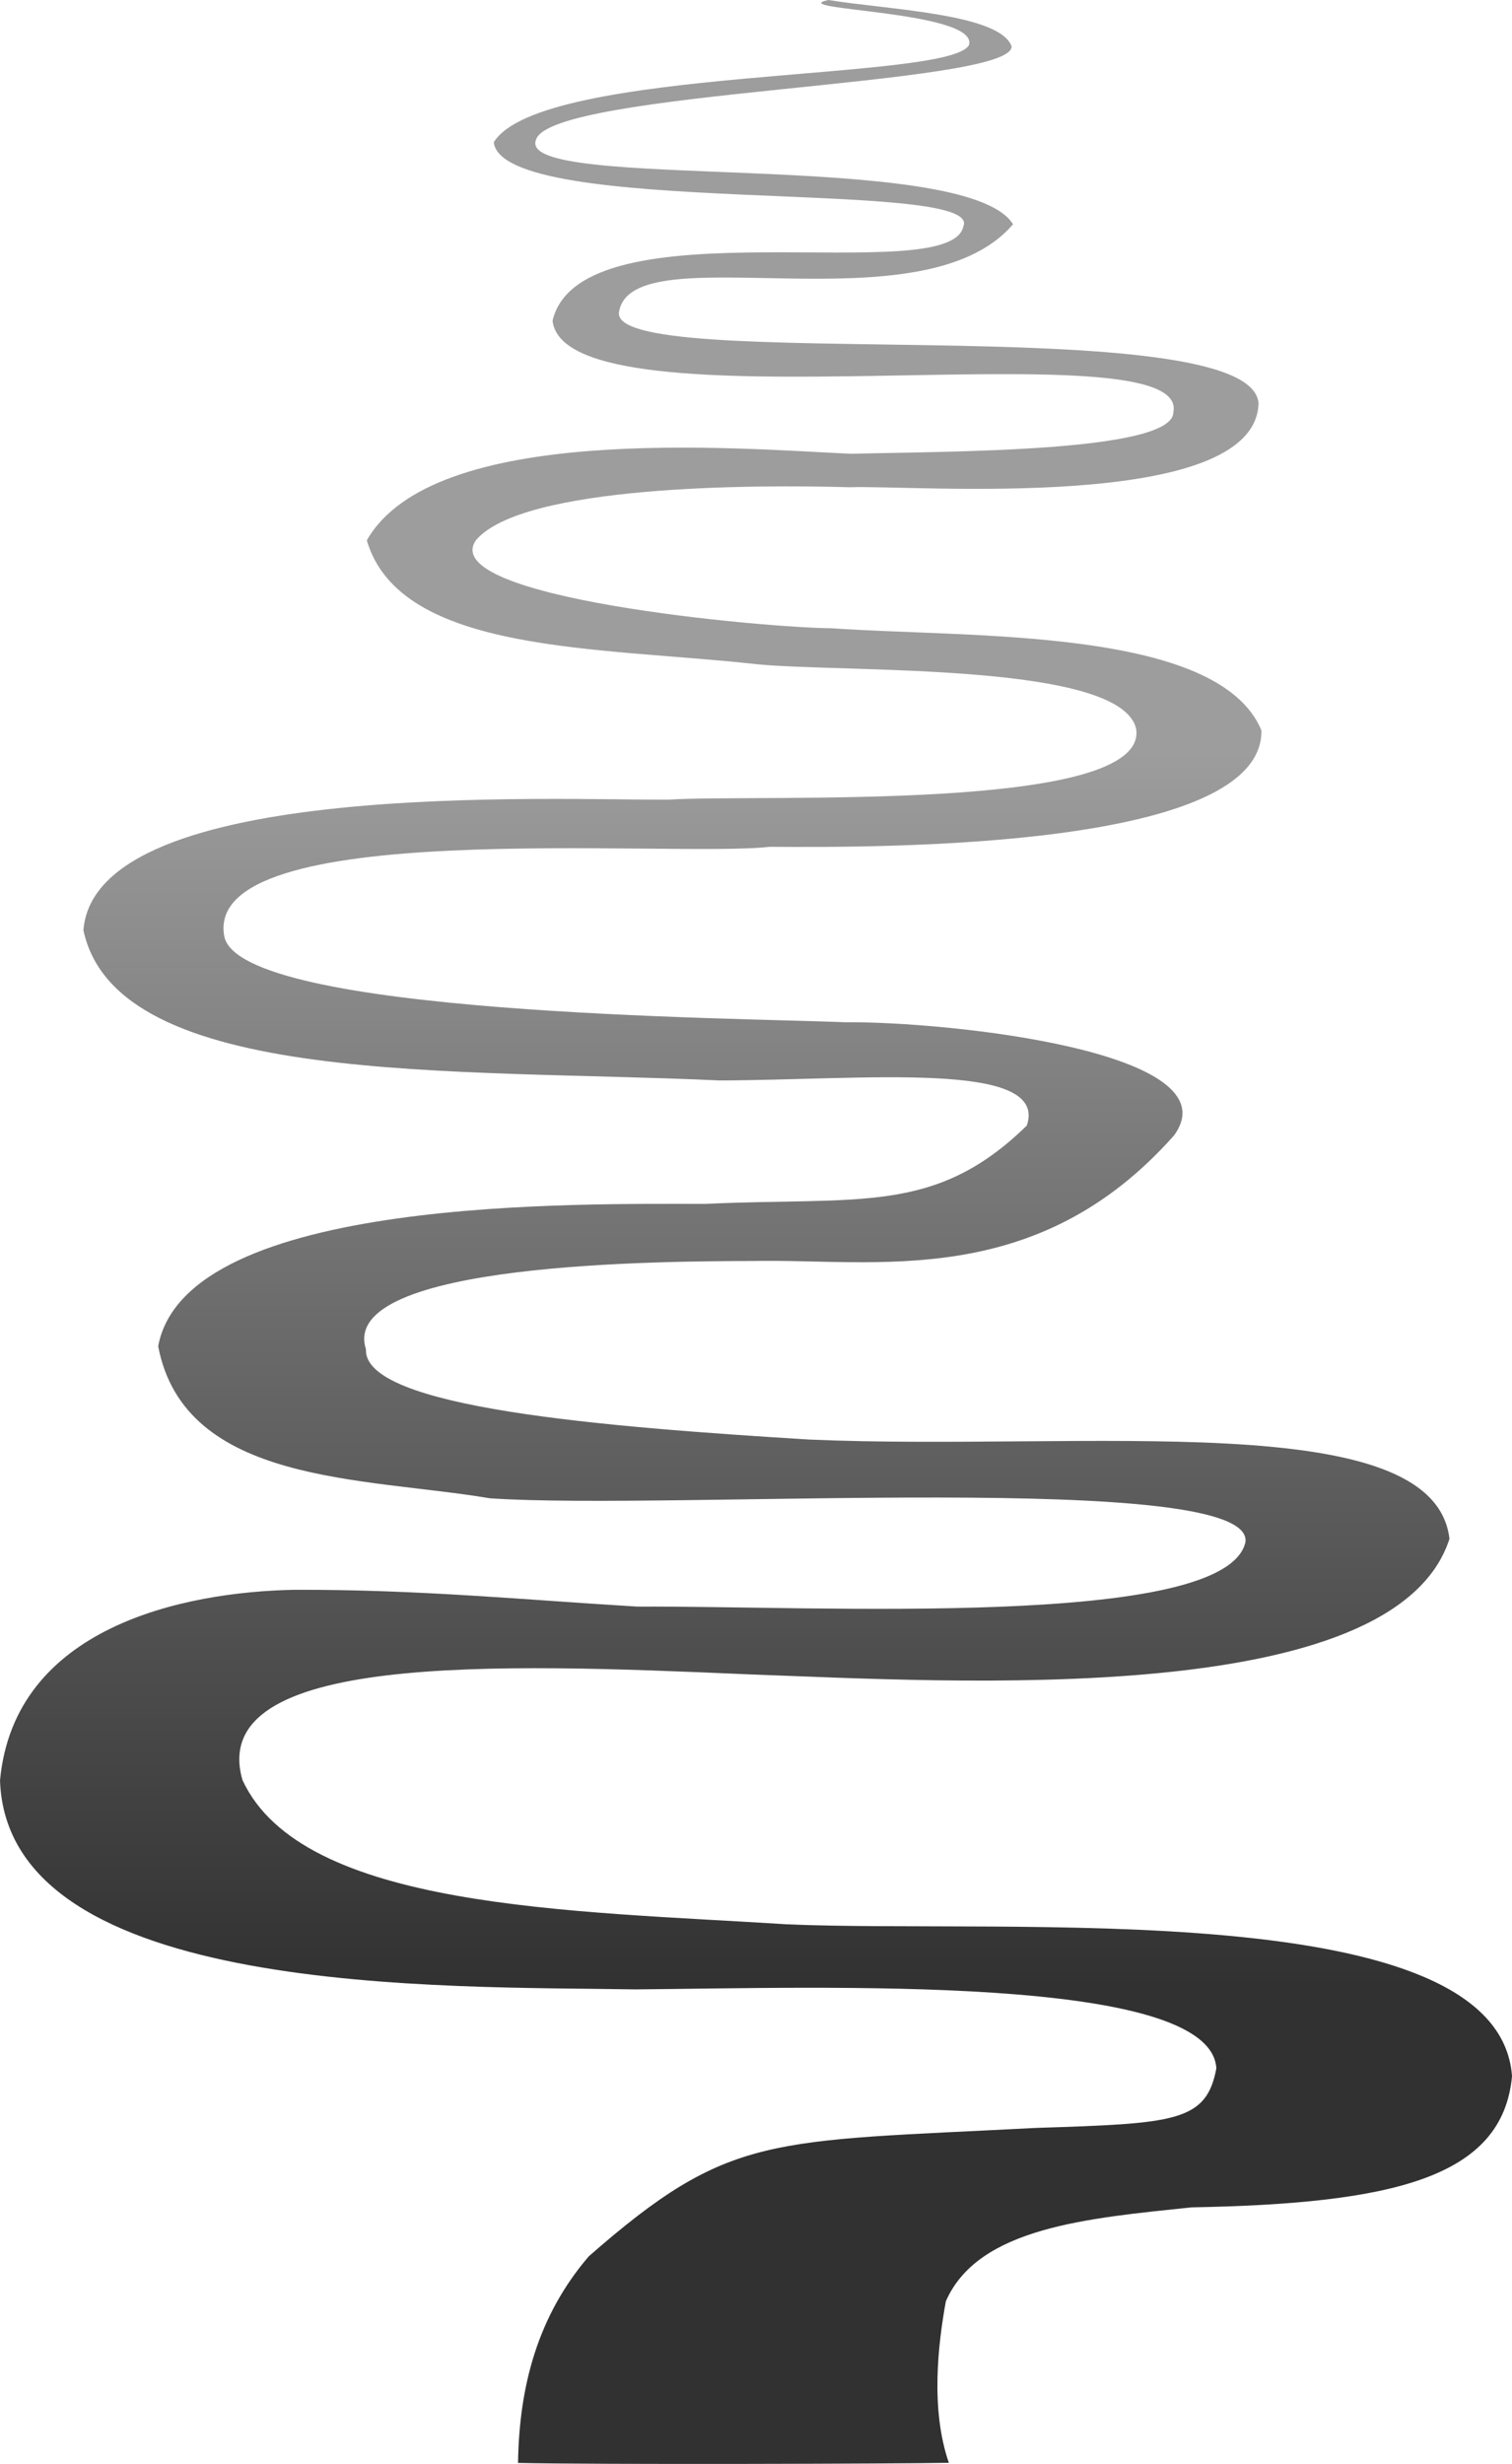 <?xml version="1.0" encoding="UTF-8" standalone="no"?>
<!-- Created with Inkscape (http://www.inkscape.org/) -->

<svg
   width="153.621mm"
   height="250.275mm"
   viewBox="0 0 153.621 250.275"
   version="1.1"
   id="svg1"
   inkscape:export-filename="bg_river.svg"
   inkscape:export-xdpi="96"
   inkscape:export-ydpi="96"
   inkscape:version="1.4.2 (f4327f4, 2025-05-13)"
   sodipodi:docname="bg_river.svg"
   xmlns:inkscape="http://www.inkscape.org/namespaces/inkscape"
   xmlns:sodipodi="http://sodipodi.sourceforge.net/DTD/sodipodi-0.dtd"
   xmlns:xlink="http://www.w3.org/1999/xlink"
   xmlns="http://www.w3.org/2000/svg"
   xmlns:svg="http://www.w3.org/2000/svg">
  <sodipodi:namedview
     id="namedview1"
     pagecolor="#ffffff"
     bordercolor="#000000"
     borderopacity="0.25"
     inkscape:showpageshadow="2"
     inkscape:pageopacity="0.0"
     inkscape:pagecheckerboard="0"
     inkscape:deskcolor="#d1d1d1"
     inkscape:document-units="mm"
     inkscape:zoom="2.0792508"
     inkscape:cx="208.00761"
     inkscape:cy="744.25845"
     inkscape:window-width="2560"
     inkscape:window-height="1369"
     inkscape:window-x="-8"
     inkscape:window-y="-8"
     inkscape:window-maximized="1"
     inkscape:current-layer="svg1">
    <inkscape:page
       x="0"
       y="5.0466636e-30"
       width="153.621"
       height="250.275"
       id="page1"
       margin="0"
       bleed="0" />
  </sodipodi:namedview>
  <defs
     id="defs1">
    <linearGradient
       id="linearGradient1"
       inkscape:collect="always">
      <stop
         style="stop-color:#000000;stop-opacity:0.808;"
         offset="0"
         id="stop1" />
      <stop
         style="stop-color:#000000;stop-opacity:0.384;"
         offset="0.819"
         id="stop2" />
    </linearGradient>
    <linearGradient
       inkscape:collect="always"
       xlink:href="#linearGradient1"
       id="linearGradient2"
       x1="87.349"
       y1="238.787"
       x2="87.349"
       y2="85.166"
       gradientUnits="userSpaceOnUse" />
  </defs>
  <g
     inkscape:label="Layer 1"
     inkscape:groupmode="layer"
     id="layer1"
     transform="translate(-10.539,-36.902)">
    <path
       style="fill:url(#linearGradient2);stroke-width:0.265"
       d="m 113.322,41.619 c 0.022,4.05 -46.874,4.455 -48.325,9.486 -2.133,5.37 43.645,0.793 48.467,8.573 -9.254,10.87 -38.637,0.863 -40.027,8.88 -1.257,6.52 64.29,-0.527 64.971,9.317 -0.326,11.195 -35.325,8.254 -41.502,8.519 -9.628,-0.283 -33.211,-0.239 -37.994,5.361 -4.213,5.902 29.416,8.924 36.118,8.961 13.842,0.99 39.277,-0.174 43.673,10.373 0.177,11.953 -37.907,11.921 -49.951,11.826 -9.962,1.147 -57.898,-3.178 -55.412,9.17 1.902,7.918 51.838,8.191 63.116,8.653 10.376,-0.095 39.586,2.989 33.361,11.501 -13.994,15.773 -30.268,12.504 -42.668,12.745 -8.95,0.031 -42.316,0.081 -39.429,8.966 -0.301,5.948 24.076,7.883 45.048,9.175 27.952,1.211 63.473,-3.488 65.038,10.087 -5.588,17.336 -50.233,14.516 -71.338,13.755 -25.593,-1.116 -55.017,-2.169 -51.295,10.741 6.094,13.154 33.375,13.263 55.3,14.654 22.437,0.994 72.335,-3.068 73.689,15.425 -0.954,10.298 -12.014,12.951 -32.584,13.327 -10.53,1.109 -21.659,2.021 -24.941,9.544 -0.781,4.324 -1.578,10.937 0.304,16.401 -5.191,0.102 -35.717,0.196 -43.768,0.013 0.112,-7.817 2.015,-14.962 7.198,-20.995 14.342,-12.549 18.221,-11.613 45.432,-13.033 14.096,-0.451 17.307,-0.6 18.32,-6.054 -0.589,-9.606 -39.845,-8.174 -59.044,-8.017 -19.088,-0.334 -63.793,0.9 -64.538,-21.227 1.454,-15.58 18.594,-19.144 29.931,-19.363 12.763,-0.037 23.753,1.054 34.86,1.711 17.962,-0.112 59.69,2.325 61.745,-6.539 1.046,-7.428 -58.142,-3.195 -76.759,-4.464 -12.763,-2.156 -31.014,-1.354 -33.708,-15.445 2.85,-15.349 43.323,-14.431 55.595,-14.458 15.647,-0.741 23.339,1.155 32.66,-7.96 2.266,-6.673 -16.58,-4.612 -31.222,-4.58 -26.79,-1.242 -61.229,0.723 -64.628,-15.259 1.217,-15.506 48.225,-13.166 59.5,-13.265 9.298,-0.587 48.694,1.368 47.463,-7.163 -1.474,-6.836 -29.41,-5.715 -38.467,-6.582 C 71.501,102.588 51.222,103.377 47.805,91.791 54.577,79.871 84.995,82.419 96.966,82.996 106.807,82.74 129.711,82.861 129.756,78.774 131.587,69.699 67.991,81.106 66.679,69.478 69.577,57.239 107.137,66.4 108.422,59.876 c 2.042,-4.936 -46.857,-0.805 -47.715,-8.526 4.785,-7.757 46.626,-6.115 48.293,-9.911 0.861,-3.463 -19.009,-3.509 -14.291,-4.537 6.056,0.988 17.446,1.381 18.612,4.717 z"
       id="path1"
       sodipodi:nodetypes="ccccccccccccccccccccccccccccccccccccccccccccccccccc" />
  </g>
</svg>
